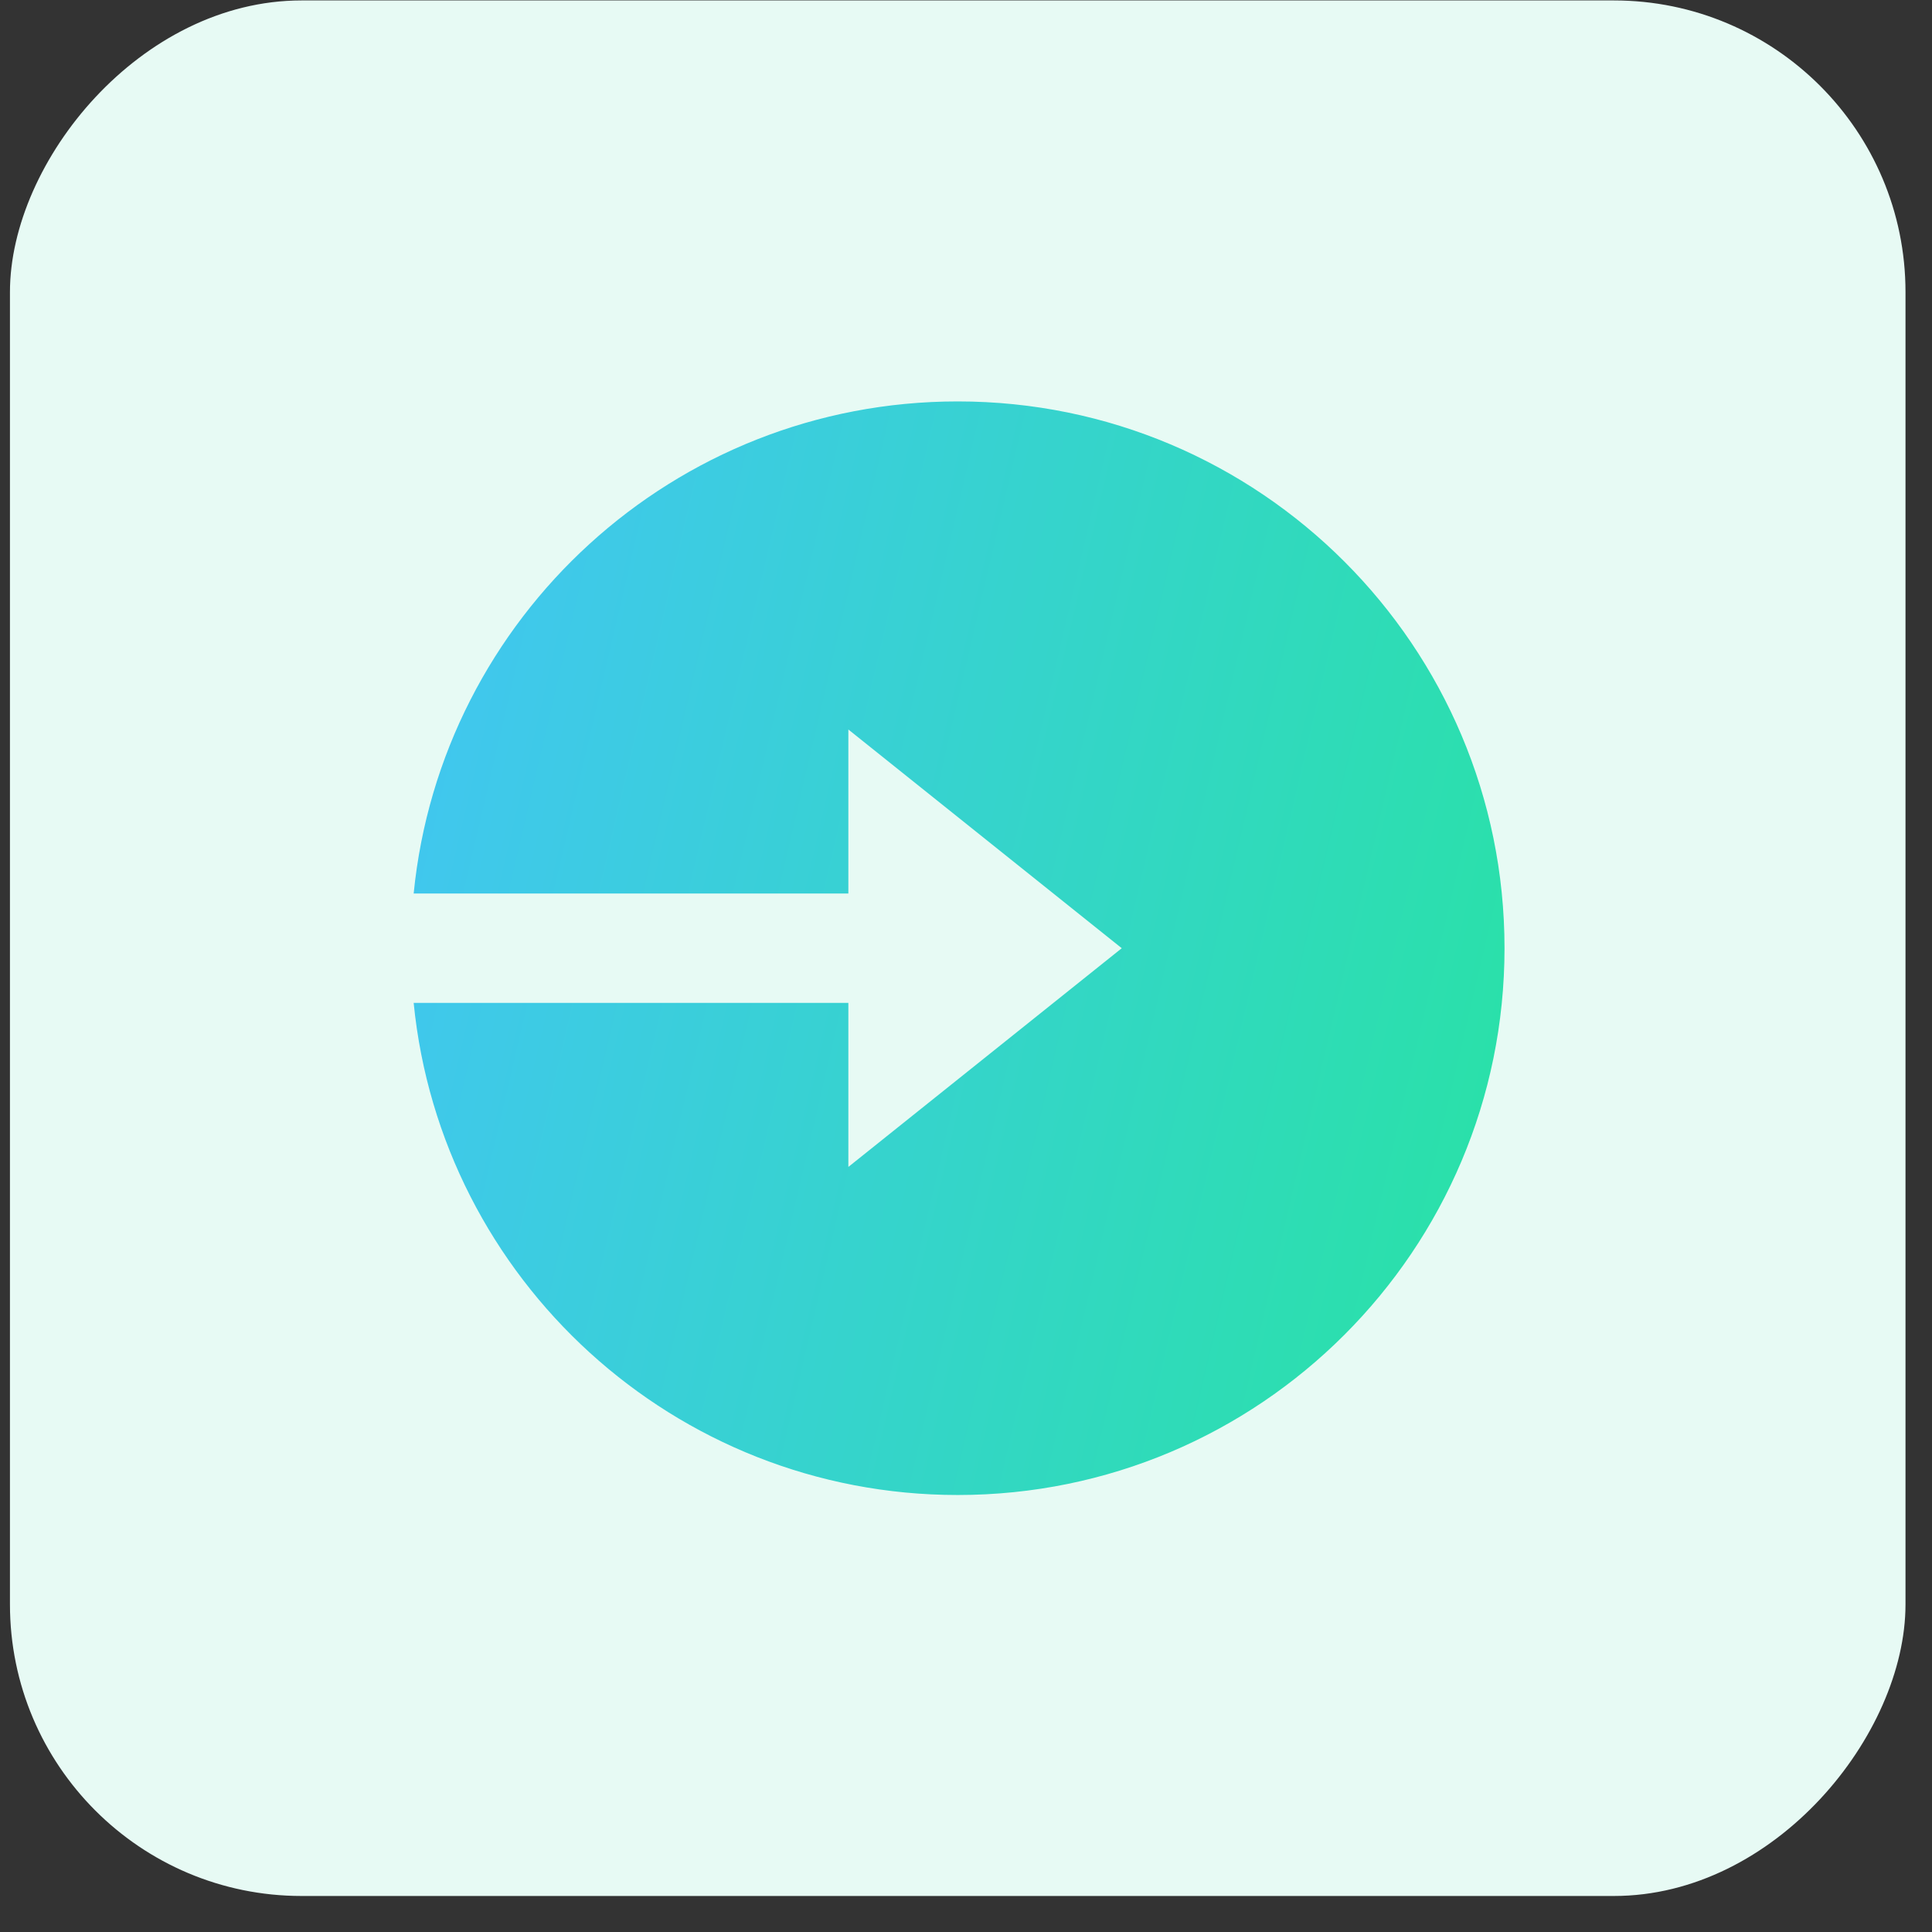 <svg width="53" height="53" viewBox="0 0 53 53" fill="none" xmlns="http://www.w3.org/2000/svg">
<rect x="0" y="0" width="53" height="53" fill="#333333" stroke="none"/>
<rect width="52" height="52" rx="8" transform="matrix(1 0 0 -1 0.273 52.012)" fill="#E7FAF4"/>
<g clip-path="url(#clip0_10144_5642)">
<path d="M23.273 24.512H11.348C12.098 16.932 18.494 11.012 26.273 11.012C34.557 11.012 41.273 17.727 41.273 26.012C41.273 34.296 34.557 41.012 26.273 41.012C18.495 41.012 12.099 35.091 11.348 27.512H23.273V32.012L30.773 26.012L23.273 20.012V24.512Z" fill="url(#paint0_linear_10144_5642)"/>
</g>
<defs>
<linearGradient id="paint0_linear_10144_5642" x1="9.12" y1="9.079" x2="48.094" y2="18.177" gradientUnits="userSpaceOnUse">
<stop offset="0.01" stop-color="#44C3F9"/>
<stop offset="1" stop-color="#27E4A0"/>
</linearGradient>
<clipPath id="clip0_10144_5642">
<rect width="36" height="36" fill="white" transform="translate(8.273 8.012)"/>
</clipPath>
</defs>
</svg>
